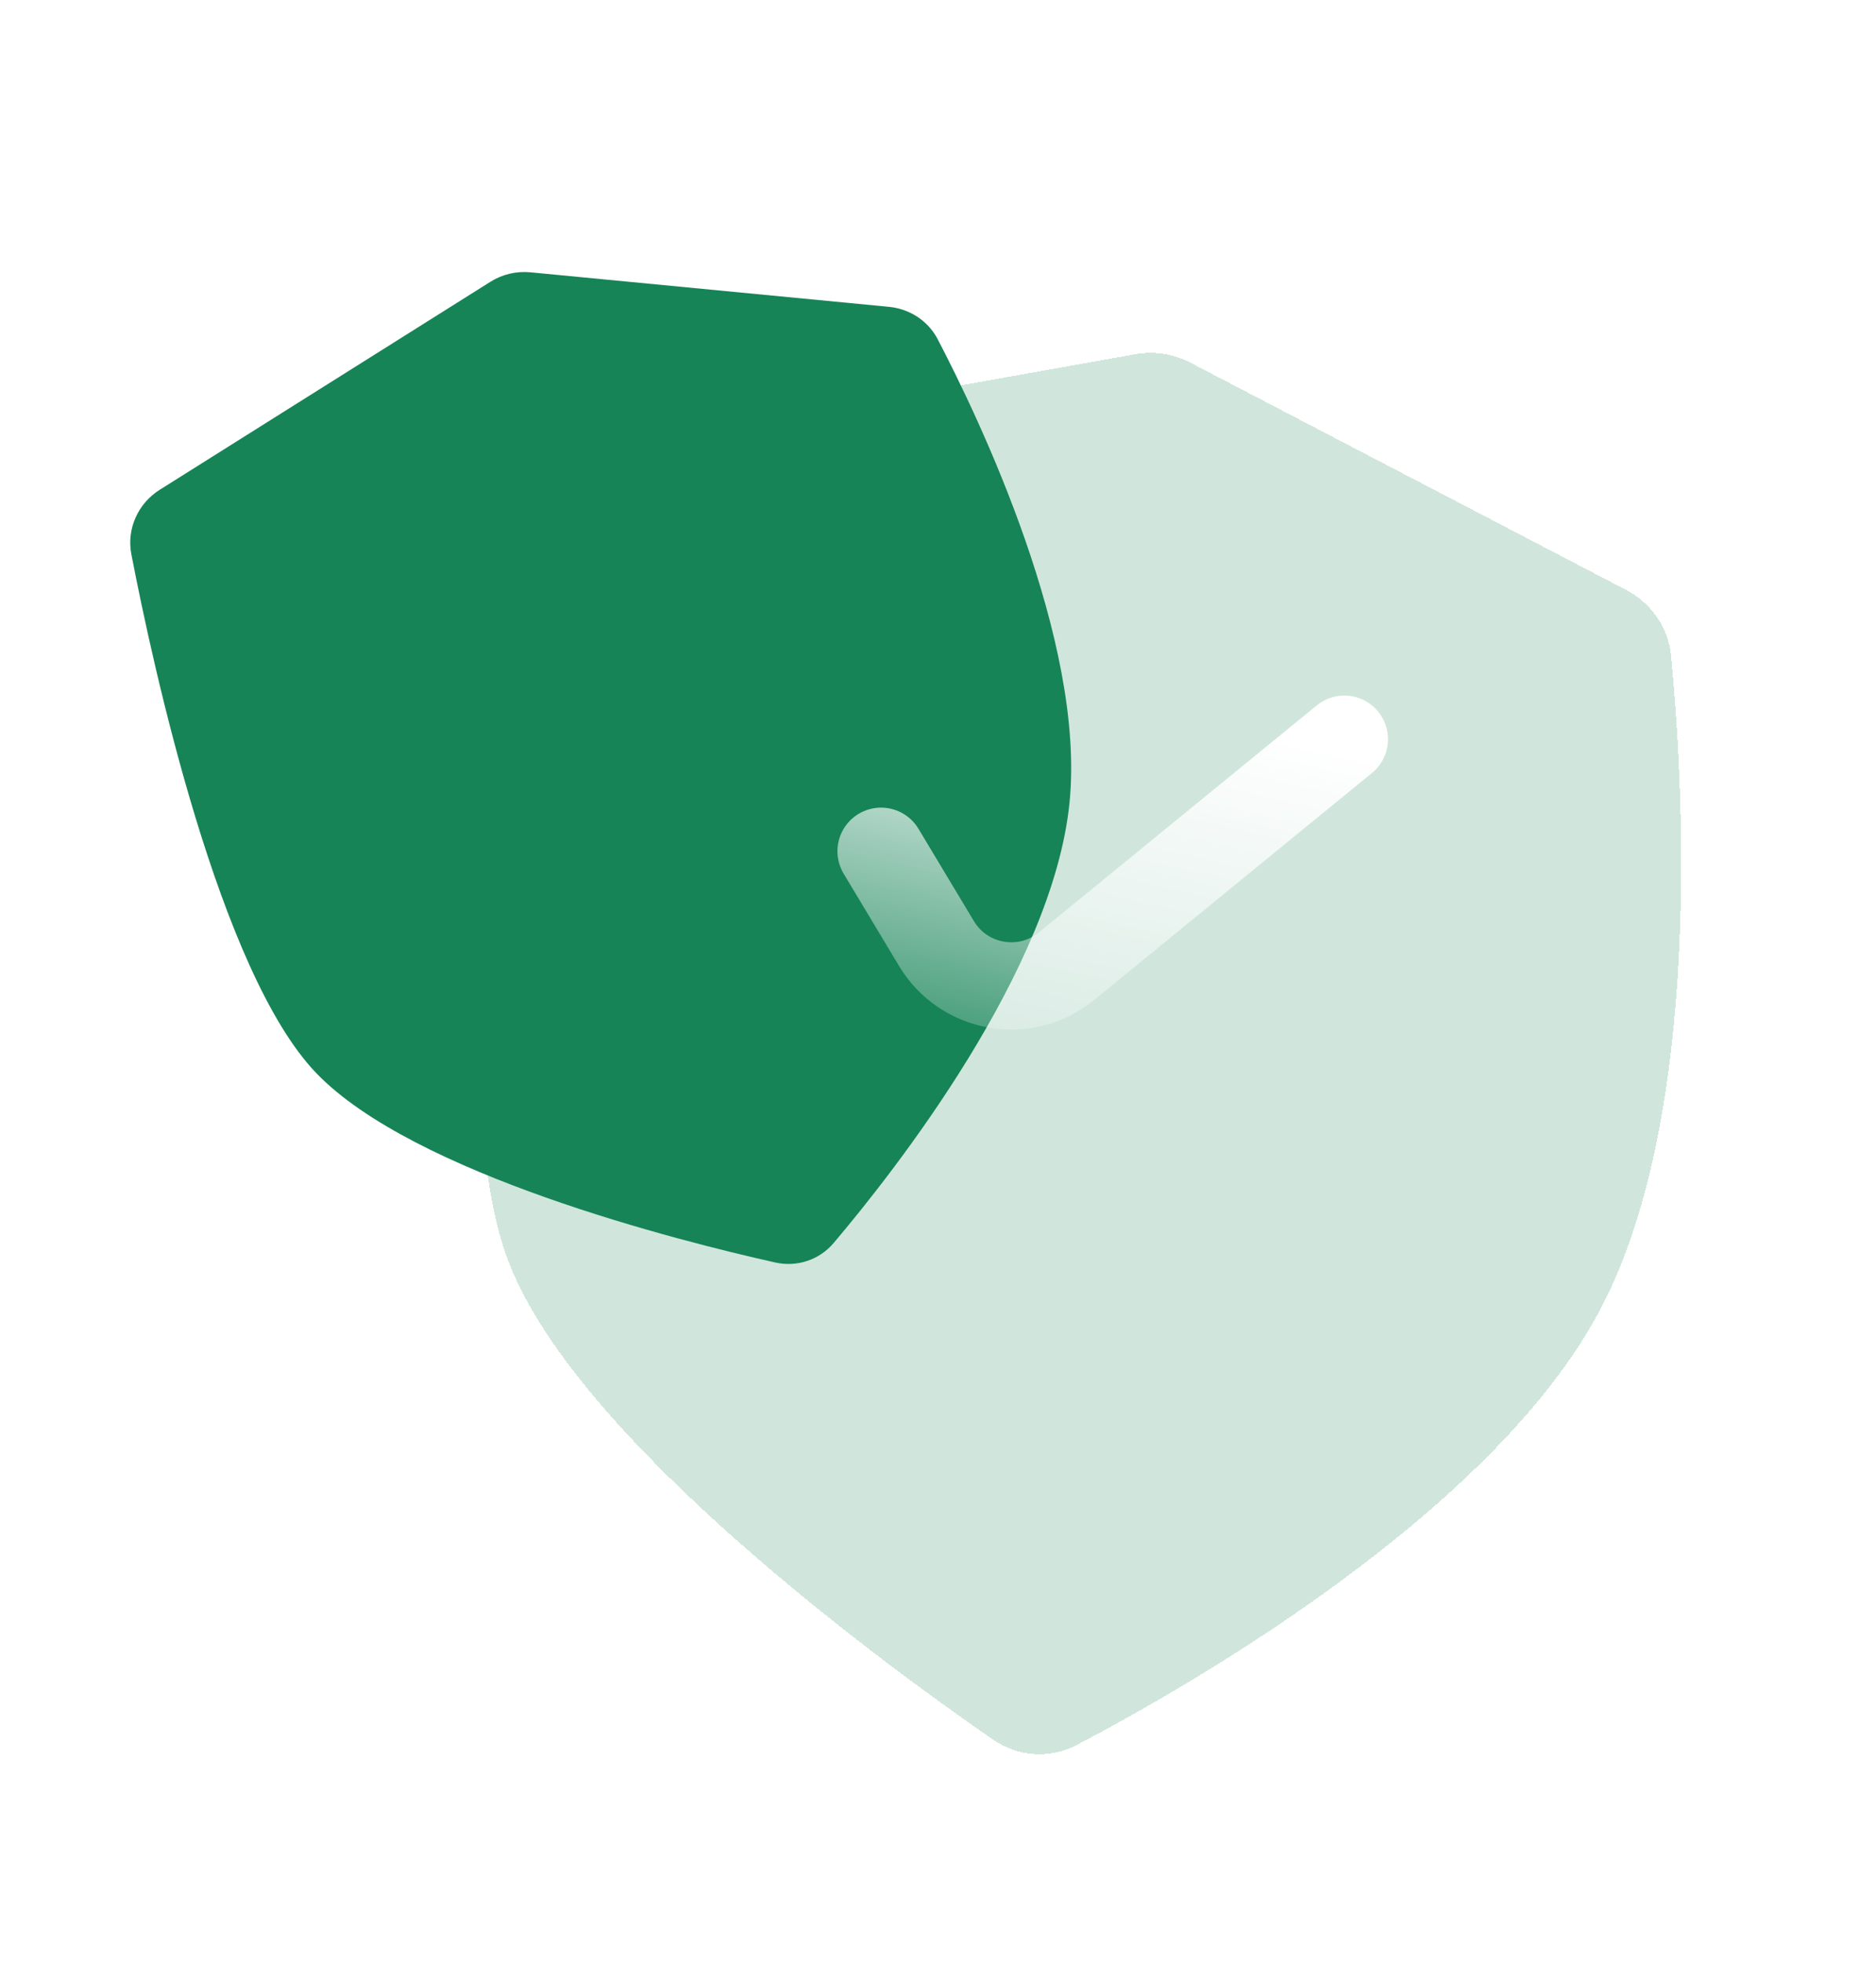 <svg width="43" height="45" viewBox="0 0 43 45" fill="none" xmlns="http://www.w3.org/2000/svg">
<g filter="url(#filter0_bd_70_2)">
<path d="M11.239 3.527L3.662 8.293C3.161 8.608 2.899 9.192 3.011 9.773C3.508 12.345 5.03 19.354 7.248 21.663C9.473 23.98 15.572 25.514 17.768 26.005C18.265 26.117 18.777 25.949 19.107 25.56C20.497 23.919 24.132 19.302 24.515 15.461C24.885 11.752 22.435 6.646 21.491 4.839C21.27 4.418 20.849 4.146 20.375 4.1L12.161 3.309C11.838 3.277 11.513 3.354 11.239 3.527Z" fill="#168457"/>
</g>
<g filter="url(#filter1_bd_70_2)">
<path d="M26.016 4.12L13.999 6.266C13.205 6.408 12.575 7.012 12.419 7.804C11.73 11.309 10.066 20.947 11.688 25C13.315 29.068 20.238 34.13 22.762 35.875C23.334 36.27 24.067 36.32 24.682 35.997C27.279 34.635 34.237 30.66 36.688 26C39.054 21.501 38.571 13.793 38.302 11.026C38.239 10.381 37.846 9.822 37.27 9.521L27.293 4.316C26.9 4.111 26.451 4.042 26.016 4.12Z" fill="#168457" fill-opacity="0.2" shape-rendering="crispEdges"/>
</g>
<path d="M20.195 19.512L21.465 21.628C22.092 22.673 23.501 22.919 24.445 22.147L30.814 16.944" stroke="url(#paint0_linear_70_2)" stroke-width="2" stroke-linecap="round"/>
<defs>
<filter id="filter0_bd_70_2" x="0.052" y="0.369" width="27.433" height="31.537" filterUnits="userSpaceOnUse" color-interpolation-filters="sRGB">
<feFlood flood-opacity="0" result="BackgroundImageFix"/>
<feGaussianBlur in="BackgroundImageFix" stdDeviation="1.467"/>
<feComposite in2="SourceAlpha" operator="in" result="effect1_backgroundBlur_70_2"/>
<feColorMatrix in="SourceAlpha" type="matrix" values="0 0 0 0 0 0 0 0 0 0 0 0 0 0 0 0 0 0 127 0" result="hardAlpha"/>
<feOffset dy="2.933"/>
<feGaussianBlur stdDeviation="1.467"/>
<feComposite in2="hardAlpha" operator="out"/>
<feColorMatrix type="matrix" values="0 0 0 0 0 0 0 0 0 0 0 0 0 0 0 0 0 0 0.25 0"/>
<feBlend mode="normal" in2="effect1_backgroundBlur_70_2" result="effect2_dropShadow_70_2"/>
<feBlend mode="normal" in="SourceGraphic" in2="effect2_dropShadow_70_2" result="shape"/>
</filter>
<filter id="filter1_bd_70_2" x="7" y="0.089" width="35.533" height="44.12" filterUnits="userSpaceOnUse" color-interpolation-filters="sRGB">
<feFlood flood-opacity="0" result="BackgroundImageFix"/>
<feGaussianBlur in="BackgroundImageFix" stdDeviation="2"/>
<feComposite in2="SourceAlpha" operator="in" result="effect1_backgroundBlur_70_2"/>
<feColorMatrix in="SourceAlpha" type="matrix" values="0 0 0 0 0 0 0 0 0 0 0 0 0 0 0 0 0 0 127 0" result="hardAlpha"/>
<feOffset dy="4"/>
<feGaussianBlur stdDeviation="2"/>
<feComposite in2="hardAlpha" operator="out"/>
<feColorMatrix type="matrix" values="0 0 0 0 0 0 0 0 0 0 0 0 0 0 0 0 0 0 0.25 0"/>
<feBlend mode="normal" in2="effect1_backgroundBlur_70_2" result="effect2_dropShadow_70_2"/>
<feBlend mode="normal" in="SourceGraphic" in2="effect2_dropShadow_70_2" result="shape"/>
</filter>
<linearGradient id="paint0_linear_70_2" x1="25.893" y1="16.063" x2="23.593" y2="26.357" gradientUnits="userSpaceOnUse">
<stop stop-color="white"/>
<stop offset="1" stop-color="white" stop-opacity="0"/>
</linearGradient>
</defs>
</svg>
